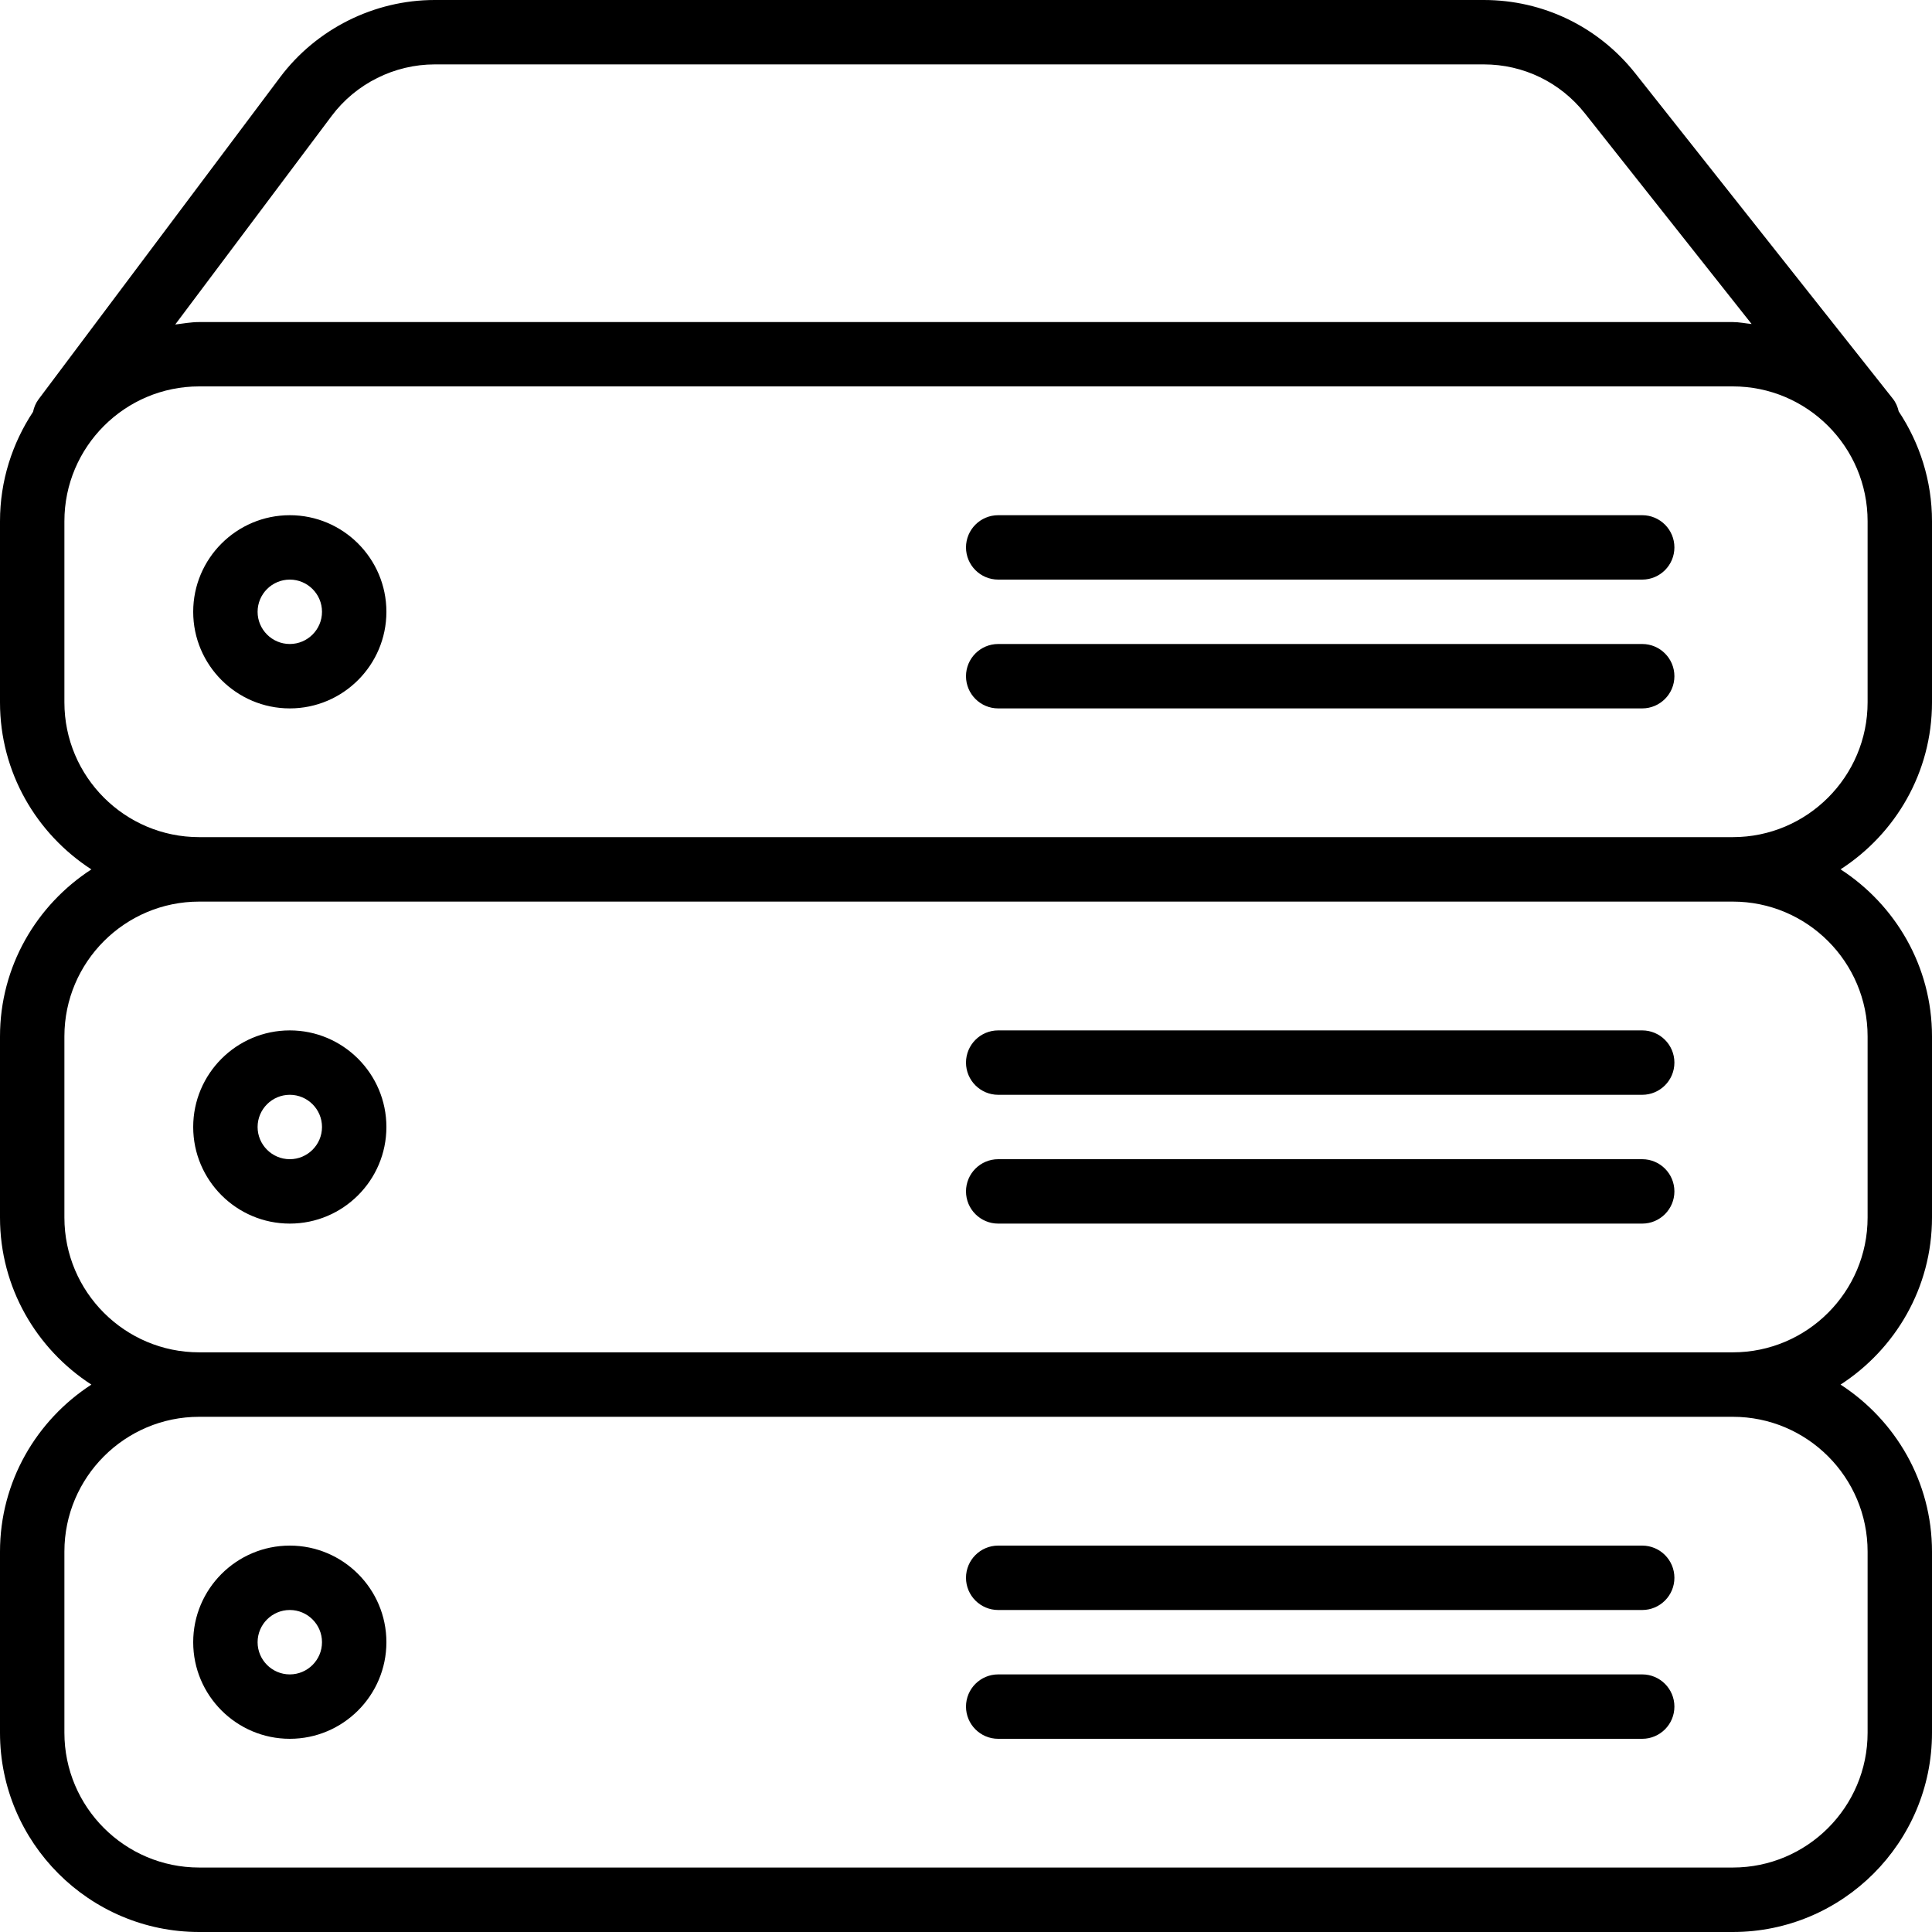 <?xml version="1.0" encoding="iso-8859-1"?>
<!-- Generator: Adobe Illustrator 19.0.0, SVG Export Plug-In . SVG Version: 6.00 Build 0)  -->
<svg version="1.1" id="Layer_1" xmlns="http://www.w3.org/2000/svg" xmlns:xlink="http://www.w3.org/1999/xlink" x="0px" y="0px"
	 viewBox="0 0 30 30" style="enable-background:new 0 0 30 30;" xml:space="preserve">
<g>
	<g>
		<path d="M30,10.907V8.094c0-0.63-0.192-1.216-0.517-1.706c-0.016-0.07-0.044-0.138-0.092-0.198l-3.999-5.052
			C24.819,0.415,23.962,0,23.04,0H6.749c-0.939,0-1.837,0.449-2.4,1.2l-3.75,5C0.554,6.26,0.528,6.326,0.513,6.395
			C0.191,6.883,0,7.466,0,8.094v2.813c0,1.088,0.568,2.042,1.419,2.593C0.568,14.052,0,15.006,0,16.094v2.813
			c0,1.088,0.568,2.042,1.419,2.593C0.568,22.052,0,23.006,0,24.094v2.813C0,28.612,1.388,30,3.093,30h23.814
			C28.612,30,30,28.612,30,26.907v-2.813c0-1.088-0.568-2.042-1.42-2.594c0.852-0.552,1.42-1.506,1.42-2.594v-2.813
			c0-1.088-0.568-2.042-1.42-2.594C29.432,12.949,30,11.995,30,10.907z M5.15,1.8C5.525,1.299,6.124,1,6.75,1h16.291
			c0.614,0,1.186,0.277,1.568,0.759l2.59,3.272c-0.097-0.009-0.192-0.03-0.292-0.03H3.093c-0.127,0-0.249,0.023-0.372,0.038
			L5.15,1.8z M29,24.093v2.813c0,1.154-0.939,2.093-2.093,2.093H3.093C1.938,28.999,1,28.06,1,26.906v-2.813
			C1,22.939,1.939,22,3.093,22h23.814C28.062,22,29,22.939,29,24.093z M29,16.093v2.813c0,1.154-0.939,2.093-2.093,2.093H3.093
			C1.938,20.999,1,20.06,1,18.906v-2.813C1,14.939,1.939,14,3.093,14h23.814C28.062,14,29,14.939,29,16.093z M29,10.906
			c0,1.154-0.939,2.093-2.093,2.093H3.093C1.938,12.999,1,12.06,1,10.906V8.093C1,6.939,1.939,6,3.093,6h23.814
			C28.062,6,29,6.939,29,8.093V10.906z M25.5,26h-10c-0.276,0-0.5,0.224-0.5,0.5s0.224,0.5,0.5,0.5h10c0.276,0,0.5-0.224,0.5-0.5
			S25.776,26,25.5,26z M25.5,24h-10c-0.276,0-0.5,0.224-0.5,0.5s0.224,0.5,0.5,0.5h10c0.276,0,0.5-0.224,0.5-0.5S25.776,24,25.5,24z
			 M4.5,24C3.673,24,3,24.673,3,25.5C3,26.327,3.673,27,4.5,27S6,26.327,6,25.5C6,24.673,5.327,24,4.5,24z M4.5,26
			C4.225,26,4,25.776,4,25.5S4.225,25,4.5,25S5,25.224,5,25.5S4.775,26,4.5,26z M25.5,8h-10C15.224,8,15,8.224,15,8.5
			S15.224,9,15.5,9h10C25.776,9,26,8.776,26,8.5S25.776,8,25.5,8z M4.5,8C3.673,8,3,8.673,3,9.5C3,10.327,3.673,11,4.5,11
			S6,10.327,6,9.5C6,8.673,5.327,8,4.5,8z M4.5,10C4.225,10,4,9.776,4,9.5S4.225,9,4.5,9S5,9.224,5,9.5S4.775,10,4.5,10z M25.5,16
			h-10c-0.276,0-0.5,0.224-0.5,0.5s0.224,0.5,0.5,0.5h10c0.276,0,0.5-0.224,0.5-0.5S25.776,16,25.5,16z M25.5,10h-10
			c-0.276,0-0.5,0.224-0.5,0.5s0.224,0.5,0.5,0.5h10c0.276,0,0.5-0.224,0.5-0.5S25.776,10,25.5,10z M25.5,18h-10
			c-0.276,0-0.5,0.224-0.5,0.5s0.224,0.5,0.5,0.5h10c0.276,0,0.5-0.224,0.5-0.5S25.776,18,25.5,18z M4.5,16
			C3.673,16,3,16.673,3,17.5C3,18.327,3.673,19,4.5,19S6,18.327,6,17.5C6,16.673,5.327,16,4.5,16z M4.5,18C4.225,18,4,17.776,4,17.5
			S4.225,17,4.5,17S5,17.224,5,17.5S4.775,18,4.5,18z"/>
	</g>
</g>
</svg>
